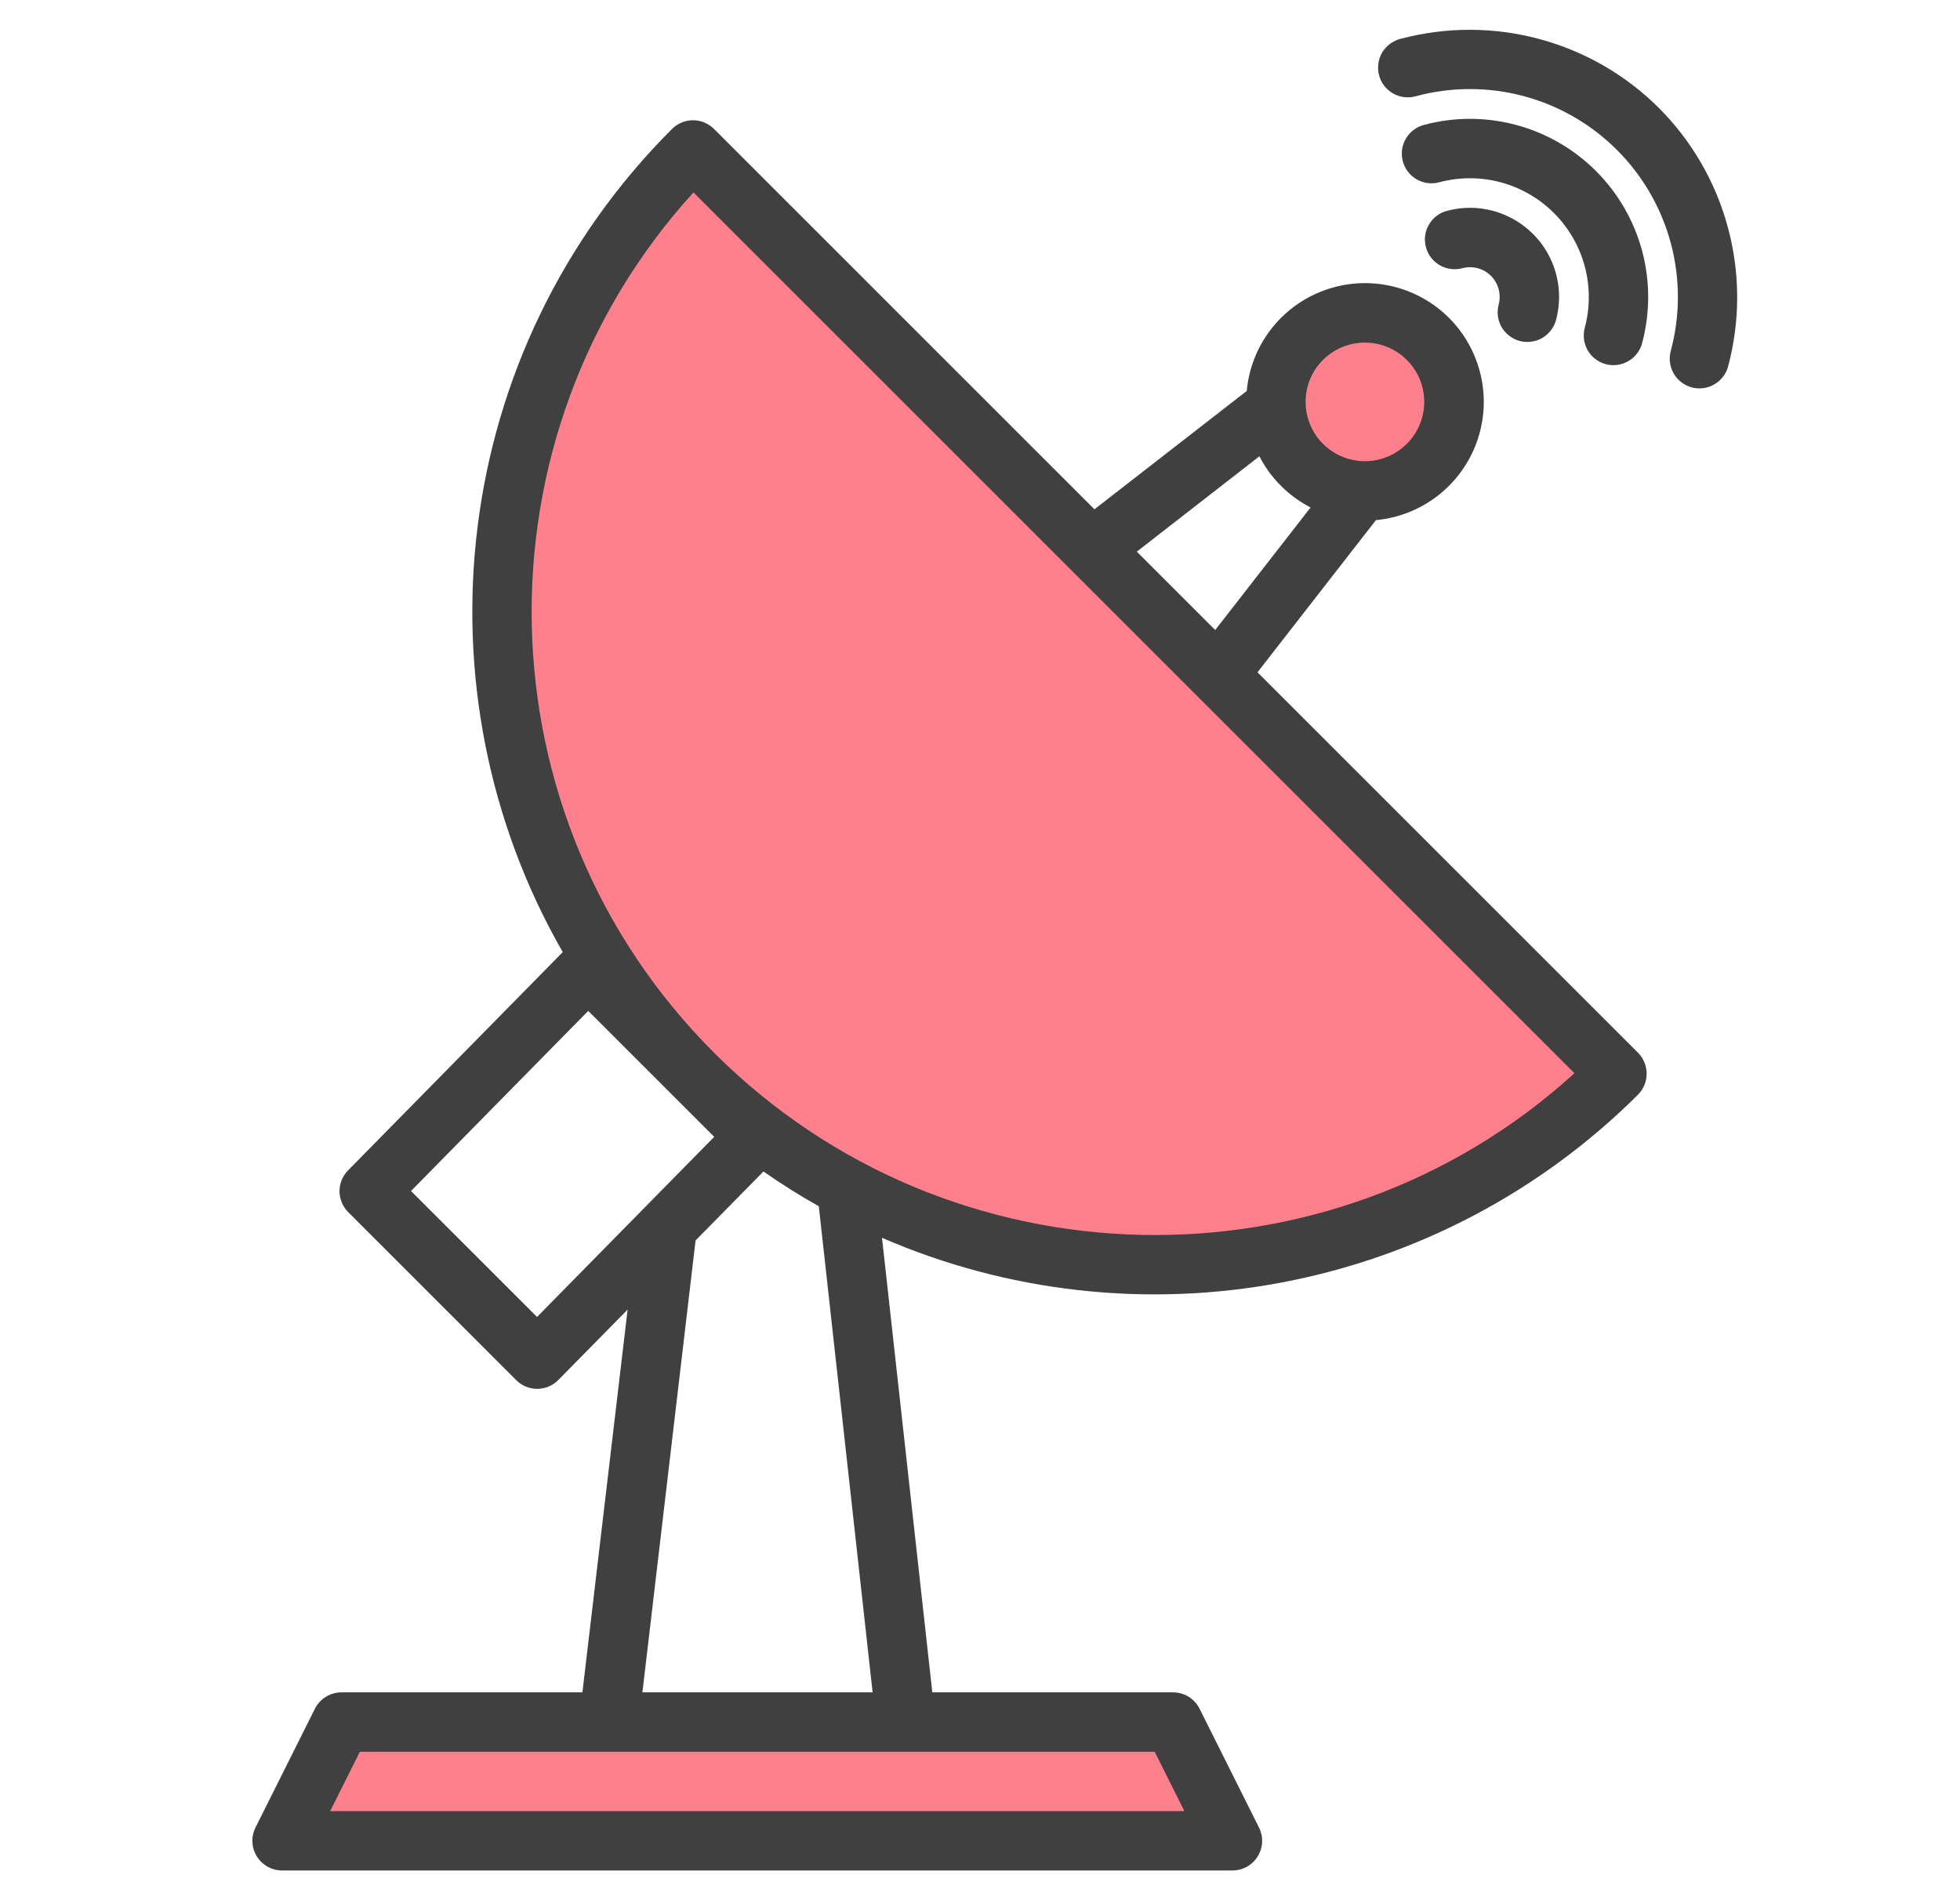 <svg width="33" height="32" viewBox="0 0 33 32" fill="none" xmlns="http://www.w3.org/2000/svg">
    <path d="M11.636 18.05L11.687 18.1C12.322 18.734 13.032 19.287 13.802 19.748L13.804 19.75C13.952 19.838 14.102 19.924 14.254 20.005C16.336 21.118 18.721 21.532 21.057 21.186C23.392 20.84 25.555 19.752 27.224 18.082L20.507 11.365L18.386 9.243L11.668 2.526C9.611 4.583 8.452 7.372 8.446 10.281C8.44 13.191 9.587 15.984 11.636 18.05Z" fill="#FF808D"/>
    <path d="M21.484 6.834C21.499 7.178 21.632 7.506 21.86 7.763C22.089 8.02 22.399 8.191 22.738 8.247C23.078 8.303 23.426 8.241 23.725 8.07C24.024 7.9 24.255 7.631 24.38 7.311C24.505 6.99 24.515 6.636 24.41 6.308C24.304 5.981 24.089 5.699 23.801 5.512C23.513 5.324 23.169 5.24 22.826 5.276C22.484 5.312 22.165 5.464 21.922 5.708C21.774 5.854 21.659 6.031 21.584 6.224C21.509 6.418 21.474 6.626 21.484 6.834Z" fill="#FF808D"/>
    <path d="M4.75 31H20.75L19.75 29H5.75L4.75 31Z" fill="#FF808D"/>
    <path d="M27.578 18.435C27.672 18.341 27.724 18.214 27.724 18.082C27.724 17.949 27.672 17.822 27.578 17.728L21.172 11.322L23.166 8.759C23.544 8.724 23.905 8.582 24.205 8.35C24.506 8.117 24.734 7.804 24.863 7.447C24.992 7.09 25.017 6.703 24.934 6.332C24.851 5.962 24.665 5.622 24.396 5.353C24.128 5.085 23.788 4.898 23.417 4.816C23.047 4.733 22.66 4.758 22.303 4.887C21.945 5.016 21.632 5.244 21.4 5.544C21.167 5.845 21.026 6.205 20.991 6.584L18.427 8.577L12.022 2.172C11.928 2.078 11.801 2.025 11.668 2.025C11.535 2.025 11.408 2.078 11.314 2.172C7.564 5.922 6.952 11.639 9.475 16.034L5.86 19.71C5.767 19.804 5.716 19.93 5.716 20.062C5.717 20.194 5.77 20.32 5.863 20.413L8.691 23.242C8.785 23.336 8.912 23.389 9.045 23.389H9.047C9.113 23.388 9.178 23.375 9.239 23.349C9.3 23.324 9.355 23.286 9.401 23.239L10.567 22.054L9.806 28.5H5.75C5.657 28.5 5.566 28.526 5.487 28.574C5.408 28.623 5.344 28.693 5.302 28.776L4.302 30.776C4.264 30.852 4.246 30.937 4.25 31.022C4.254 31.107 4.279 31.19 4.324 31.263C4.369 31.335 4.432 31.395 4.506 31.437C4.581 31.478 4.665 31.5 4.75 31.5H20.75C20.835 31.5 20.919 31.478 20.994 31.437C21.068 31.395 21.131 31.335 21.175 31.263C21.22 31.19 21.246 31.107 21.25 31.022C21.254 30.937 21.235 30.852 21.197 30.776L20.197 28.776C20.156 28.693 20.092 28.623 20.013 28.574C19.934 28.526 19.843 28.5 19.75 28.5H15.697L14.85 20.845C16.969 21.765 19.315 22.026 21.584 21.597C23.854 21.167 25.942 20.066 27.578 18.435ZM22.275 6.061C22.438 5.898 22.653 5.796 22.883 5.774C23.113 5.751 23.344 5.809 23.536 5.938C23.728 6.066 23.87 6.257 23.937 6.478C24.004 6.7 23.992 6.937 23.903 7.151C23.815 7.364 23.655 7.54 23.451 7.649C23.247 7.758 23.012 7.793 22.786 7.748C22.559 7.702 22.355 7.58 22.208 7.402C22.062 7.223 21.982 6.999 21.982 6.768C21.982 6.637 22.007 6.506 22.058 6.385C22.108 6.264 22.182 6.154 22.275 6.061ZM21.204 7.684C21.394 8.054 21.696 8.355 22.066 8.546L20.46 10.61L19.14 9.29L21.204 7.684ZM9.042 22.178L6.92 20.057L9.904 17.024L11.314 18.434C11.314 18.435 11.314 18.435 11.314 18.435C11.314 18.436 11.315 18.435 11.316 18.436L12.025 19.145L9.042 22.178ZM12.854 19.728C13.157 19.94 13.467 20.135 13.786 20.314L14.692 28.5H10.816L11.711 20.89L12.854 19.728ZM19.441 29.5L19.941 30.5H5.559L6.059 29.5H19.441ZM12.022 17.728C8.046 13.752 7.931 7.356 11.676 3.24L20.154 11.718H20.154L26.509 18.073C22.394 21.819 15.997 21.703 12.022 17.728Z" fill="#404040"/>
    <path d="M25.586 5.742C25.65 5.759 25.716 5.763 25.781 5.754C25.846 5.746 25.909 5.725 25.966 5.692C26.023 5.659 26.072 5.615 26.112 5.563C26.152 5.511 26.182 5.452 26.199 5.388C26.267 5.134 26.267 4.866 26.199 4.612C26.13 4.357 25.997 4.125 25.81 3.939C25.624 3.753 25.392 3.619 25.138 3.551C24.883 3.482 24.616 3.482 24.361 3.551C24.298 3.568 24.238 3.597 24.186 3.637C24.134 3.677 24.09 3.727 24.058 3.784C24.025 3.84 24.003 3.903 23.995 3.968C23.986 4.033 23.991 4.1 24.008 4.163C24.025 4.226 24.054 4.286 24.094 4.338C24.134 4.39 24.184 4.434 24.241 4.467C24.297 4.499 24.36 4.521 24.425 4.529C24.491 4.538 24.557 4.534 24.62 4.517C24.705 4.494 24.794 4.494 24.879 4.517C24.964 4.539 25.041 4.584 25.103 4.646C25.165 4.708 25.21 4.785 25.232 4.87C25.255 4.955 25.255 5.044 25.233 5.129C25.216 5.192 25.211 5.259 25.22 5.324C25.228 5.389 25.25 5.452 25.282 5.509C25.315 5.565 25.359 5.615 25.411 5.655C25.463 5.695 25.523 5.725 25.586 5.742Z" fill="#404040"/>
    <path d="M23.973 2.104C23.91 2.121 23.85 2.15 23.798 2.19C23.746 2.23 23.702 2.28 23.669 2.337C23.636 2.393 23.615 2.456 23.606 2.521C23.598 2.586 23.602 2.652 23.619 2.716C23.636 2.779 23.665 2.839 23.705 2.891C23.745 2.943 23.795 2.987 23.852 3.02C23.909 3.053 23.971 3.074 24.036 3.083C24.102 3.091 24.168 3.087 24.231 3.07C24.57 2.979 24.927 2.979 25.267 3.07C25.606 3.161 25.915 3.34 26.164 3.588C26.412 3.836 26.591 4.146 26.682 4.485C26.773 4.824 26.773 5.181 26.682 5.521C26.648 5.649 26.666 5.785 26.732 5.9C26.798 6.015 26.908 6.098 27.036 6.133C27.164 6.167 27.3 6.149 27.415 6.082C27.53 6.016 27.614 5.907 27.648 5.779C27.784 5.27 27.784 4.734 27.648 4.225C27.511 3.717 27.244 3.253 26.871 2.88C26.499 2.508 26.035 2.24 25.526 2.104C25.017 1.967 24.482 1.967 23.973 2.104L23.973 2.104Z" fill="#404040"/>
    <path d="M27.931 1.819C27.372 1.261 26.676 0.86 25.913 0.656C25.151 0.451 24.348 0.451 23.584 0.653C23.52 0.669 23.459 0.698 23.405 0.737C23.351 0.777 23.306 0.827 23.272 0.884C23.238 0.941 23.216 1.005 23.207 1.071C23.198 1.137 23.202 1.204 23.219 1.268C23.236 1.333 23.266 1.393 23.307 1.446C23.348 1.498 23.399 1.542 23.457 1.575C23.515 1.608 23.579 1.629 23.645 1.636C23.712 1.644 23.779 1.638 23.843 1.619C24.436 1.46 25.061 1.46 25.655 1.619C26.249 1.778 26.79 2.091 27.225 2.526C27.659 2.96 27.972 3.501 28.131 4.095C28.29 4.689 28.29 5.314 28.131 5.908C28.113 5.971 28.109 6.038 28.117 6.103C28.125 6.169 28.146 6.232 28.179 6.289C28.212 6.346 28.256 6.397 28.308 6.437C28.36 6.477 28.42 6.507 28.484 6.524C28.548 6.541 28.614 6.545 28.68 6.536C28.745 6.527 28.808 6.506 28.865 6.472C28.922 6.439 28.972 6.395 29.012 6.342C29.052 6.29 29.081 6.23 29.097 6.166C29.3 5.403 29.299 4.6 29.094 3.837C28.89 3.074 28.489 2.378 27.931 1.819Z" fill="#404040"/>
</svg>
